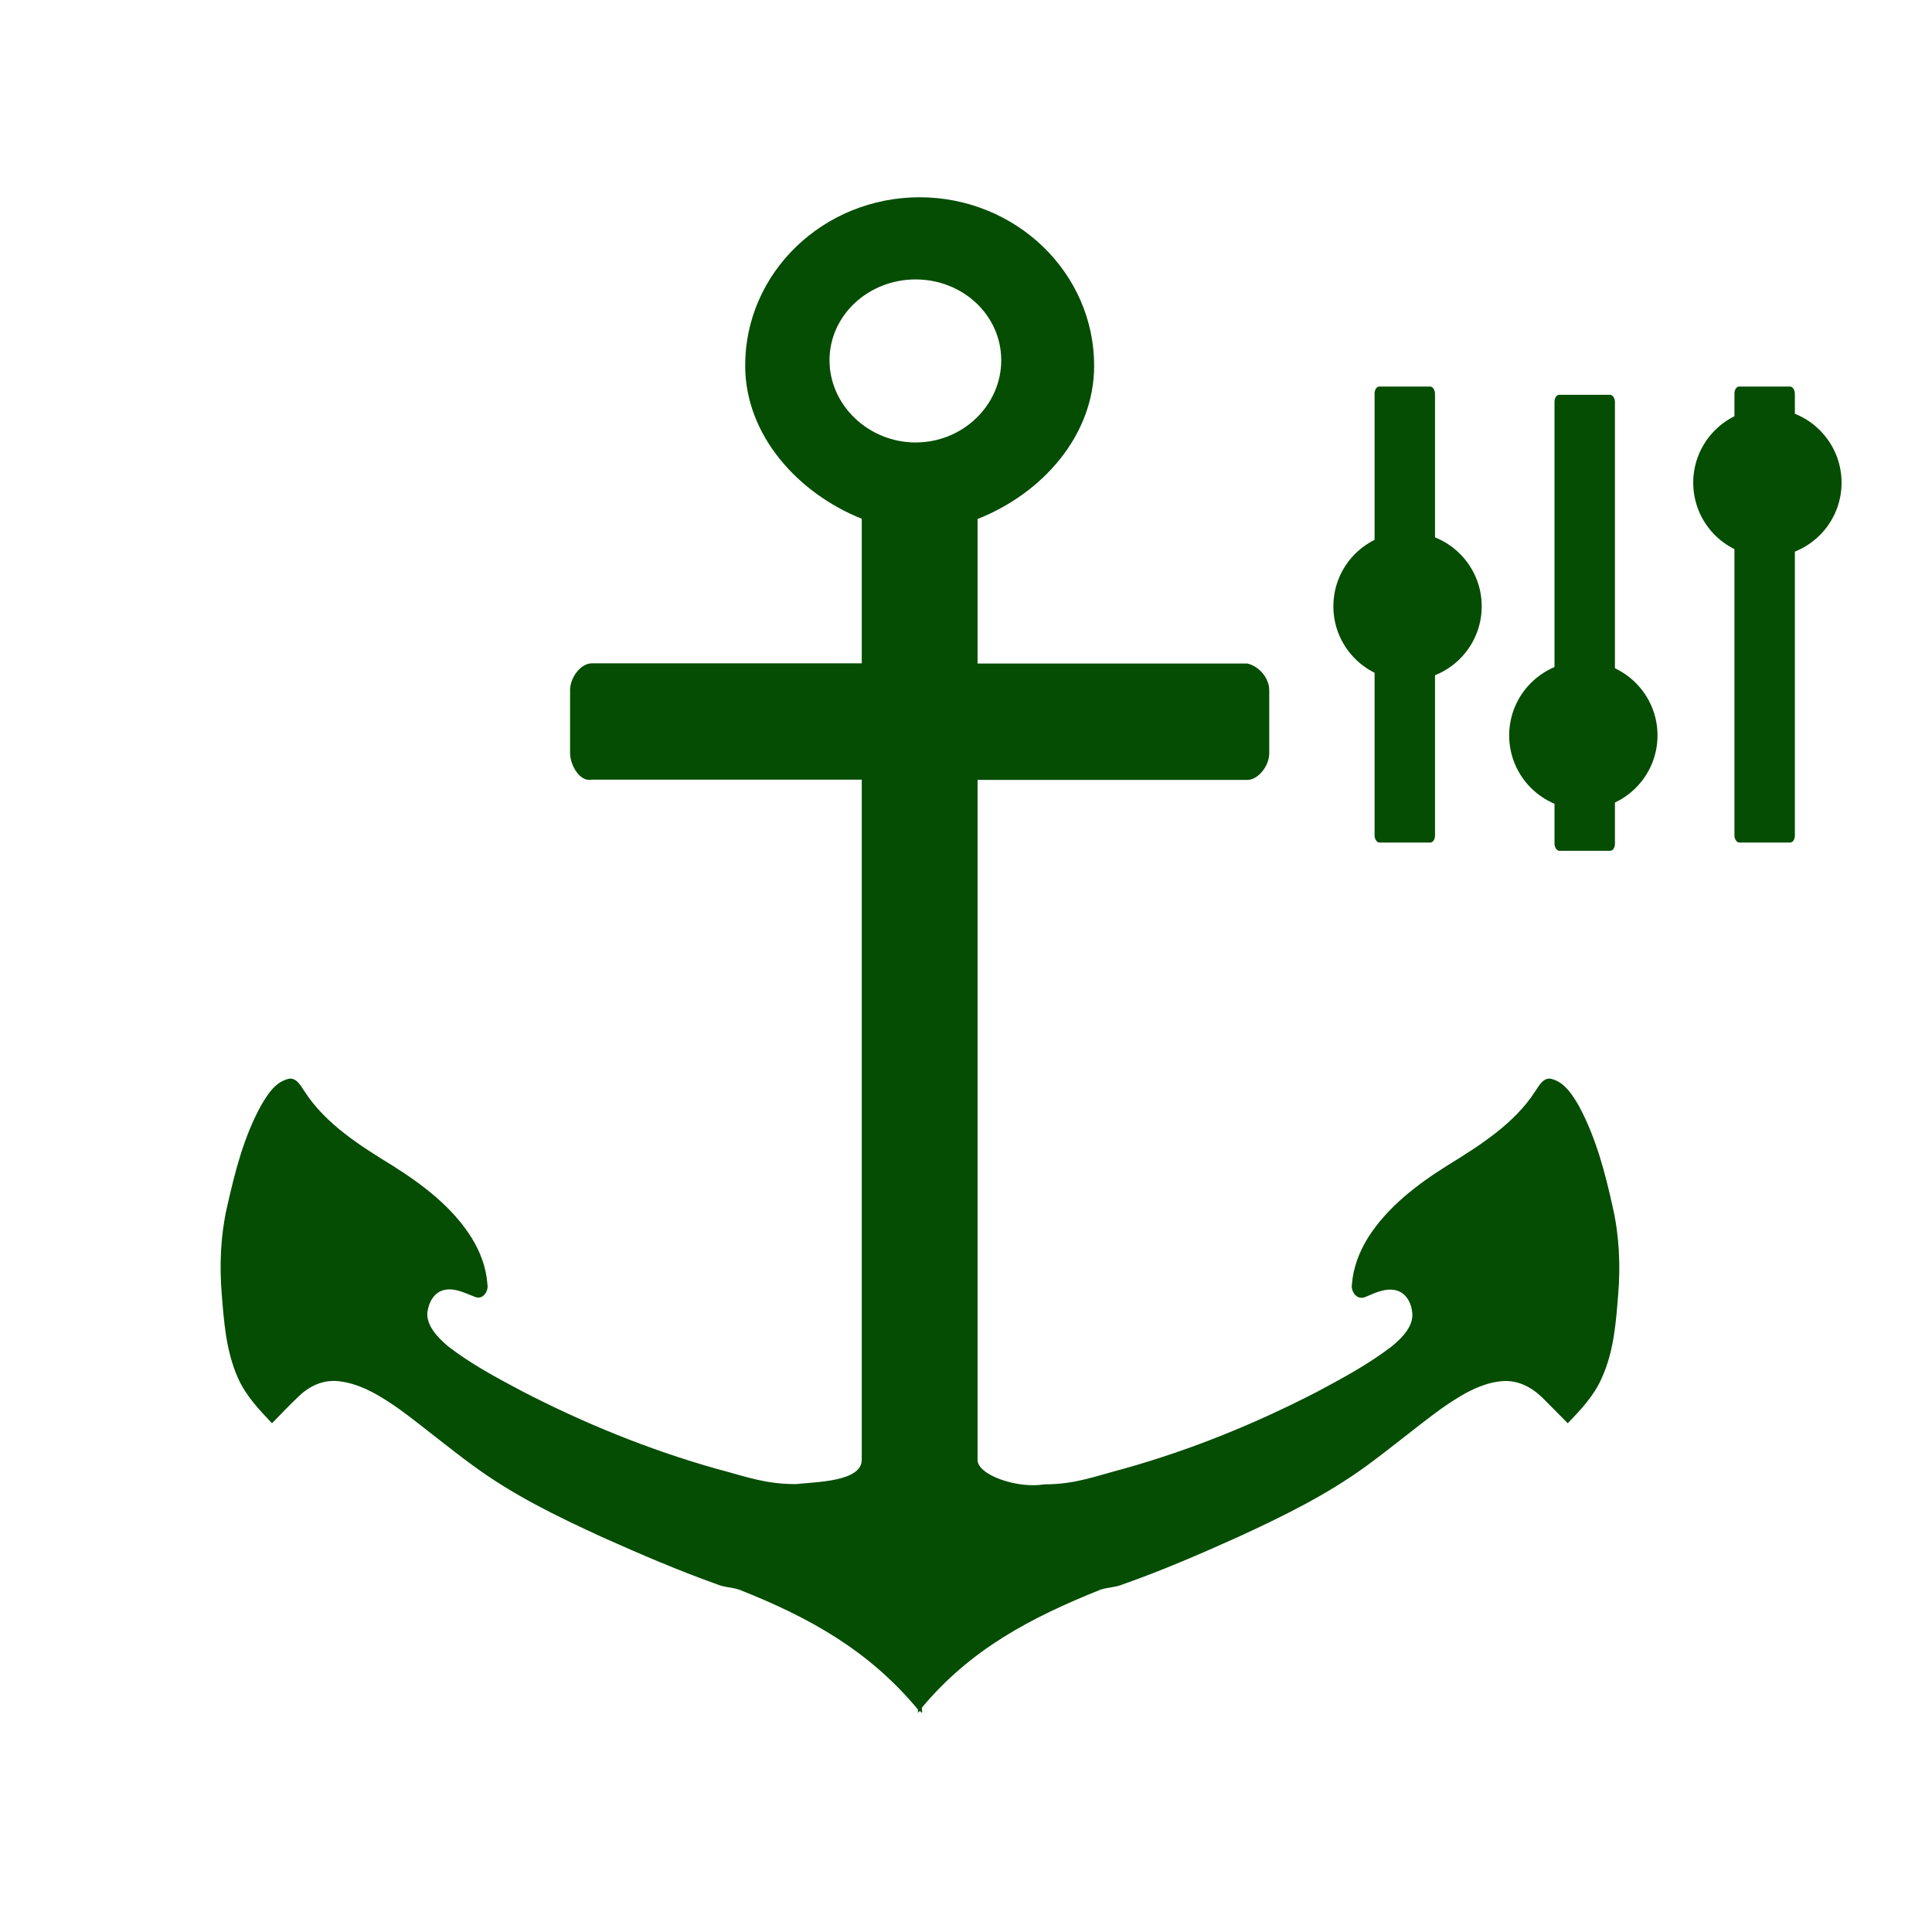 <?xml version="1.0" encoding="UTF-8" standalone="no"?>
<svg
   xmlns:dc="http://purl.org/dc/elements/1.1/"
   xmlns:cc="http://creativecommons.org/ns#"
   xmlns:rdf="http://www.w3.org/1999/02/22-rdf-syntax-ns#"
   xmlns:svg="http://www.w3.org/2000/svg"
   xmlns="http://www.w3.org/2000/svg"
   xmlns:sodipodi="http://sodipodi.sourceforge.net/DTD/sodipodi-0.dtd"
   xmlns:inkscape="http://www.inkscape.org/namespaces/inkscape"
   sodipodi:docname="plank-config.svg"
   inkscape:version="0.91 r13725"
   id="svg2"
   version="1.1"
   width="512"
   viewBox="0 0 512 512"
   height="512">
  <defs
     id="defs17" />
  <sodipodi:namedview
     inkscape:current-layer="svg2"
     inkscape:window-maximized="1"
     inkscape:window-y="0"
     inkscape:window-x="0"
     inkscape:cy="228.02015"
     inkscape:cx="-10.59243"
     inkscape:zoom="1.250948"
     showgrid="false"
     id="namedview15"
     inkscape:window-height="1022"
     inkscape:window-width="1920"
     inkscape:pageshadow="2"
     inkscape:pageopacity="0"
     guidetolerance="10"
     gridtolerance="10"
     objecttolerance="10"
     borderopacity="1"
     bordercolor="#666666"
     pagecolor="#ffffff" />
  <g
     id="g4317"
     transform="matrix(1.333,0,0,1.333,-90.797,-84.134)">
    <g
       transform="matrix(0.412,0,0,0.412,279.678,85.759)"
       id="g4218">
      <rect
         style="opacity:1;fill:#054D03;fill-opacity:1;stroke:none;stroke-width:13.5;stroke-linejoin:round;stroke-miterlimit:4;stroke-dasharray:none;stroke-opacity:1"
         id="rect4163"
         width="29.162"
         height="220.043"
         x="236.612"
         y="135.542"
         rx="2.284"
         ry="3.355" />
      <rect
         style="opacity:1;fill:#054D03;fill-opacity:1;stroke:none;stroke-width:13.5;stroke-linejoin:round;stroke-miterlimit:4;stroke-dasharray:none;stroke-opacity:1"
         id="rect4163-3"
         width="29.162"
         height="220.043"
         x="323.436"
         y="131.565"
         rx="2.284"
         ry="3.355" />
      <rect
         style="opacity:1;fill:#054D03;fill-opacity:1;stroke:none;stroke-width:13.5;stroke-linejoin:round;stroke-miterlimit:4;stroke-dasharray:none;stroke-opacity:1"
         id="rect4163-3-6"
         width="29.162"
         height="220.043"
         x="149.788"
         y="131.565"
         rx="2.284"
         ry="3.355" />
      <circle
         style="opacity:1;fill:#054D03;fill-opacity:1;stroke:none;stroke-width:13.5;stroke-linejoin:round;stroke-miterlimit:4;stroke-dasharray:none;stroke-opacity:1"
         id="path4195"
         cx="165.695"
         cy="237.61"
         r="35.79" />
      <circle
         style="opacity:1;fill:#054D03;fill-opacity:1;stroke:none;stroke-width:13.5;stroke-linejoin:round;stroke-miterlimit:4;stroke-dasharray:none;stroke-opacity:1"
         id="path4195-7"
         cx="250.53"
         cy="299.911"
         r="35.79" />
      <circle
         style="opacity:1;fill:#054D03;fill-opacity:1;stroke:none;stroke-width:13.5;stroke-linejoin:round;stroke-miterlimit:4;stroke-dasharray:none;stroke-opacity:1"
         id="path4195-5"
         cx="339.343"
         cy="177.96"
         r="35.79" />
    </g>
    <path
       d="m 251.025,102.329 c -19.236,0 -34.764,14.983 -34.764,33.455 0,13.94 10.591,25.436 23.176,30.465 l 0,28.738 -53.641,0 c -2.306,0 -4.346,2.943 -4.346,5.296 l 0,12.538 c 0,2.399 1.947,5.84 4.346,5.296 l 53.641,0 0,135.209 c 0,4.346 -8.923,4.392 -13.129,4.844 -6.2,0 -10,-1.541 -15.887,-3.082 -13.396,-3.801 -26.166,-9.004 -38.426,-15.343 -5.203,-2.758 -10.232,-5.435 -14.844,-9.004 -1.947,-1.68 -4.253,-3.986 -4.079,-6.652 0.266,-2.086 1.356,-4.206 3.662,-4.577 2.086,-0.313 3.986,0.765 5.84,1.449 1.588,0.637 2.712,-1.217 2.445,-2.491 -0.232,-3.349 -1.402,-6.478 -3.21,-9.375 -3.801,-6.026 -9.641,-10.452 -15.667,-14.253 -6.431,-3.94 -13.303,-8.285 -17.428,-14.67 -0.811,-1.136 -1.715,-3.129 -3.534,-2.491 -2.538,0.765 -3.94,3.164 -5.157,5.203 -3.488,6.339 -5.203,13.268 -6.791,20.279 -1.263,5.562 -1.495,11.449 -1.043,17.116 0.452,5.655 0.858,11.403 3.21,16.745 1.541,3.488 4.16,6.292 6.791,9.05 1.68,-1.715 3.442,-3.581 5.157,-5.203 2.213,-2.179 5.029,-3.581 8.332,-3.129 4.438,0.545 8.459,3.164 11.947,5.609 4.936,3.627 9.502,7.474 14.531,11.136 7.926,5.84 16.664,10.093 25.668,14.219 7.474,3.349 15.169,6.652 22.944,9.421 1.402,0.591 2.897,0.545 4.346,1.043 13.987,5.527 25.807,12.133 35.494,23.813 0,0.185 0,0.498 0,0.684 0.093,-0.139 0.266,-0.313 0.406,-0.406 0.093,0.139 0.266,0.313 0.406,0.406 0.093,-0.359 -0.093,-0.765 0,-1.089 9.641,-11.542 21.542,-17.834 35.448,-23.408 1.449,-0.498 2.99,-0.452 4.392,-1.043 7.741,-2.712 15.482,-6.061 22.944,-9.421 8.958,-4.114 17.741,-8.424 25.668,-14.219 4.983,-3.662 9.595,-7.509 14.531,-11.136 3.488,-2.445 7.509,-5.11 11.947,-5.609 3.256,-0.406 6.026,0.997 8.285,3.129 1.715,1.68 3.488,3.534 5.157,5.203 2.631,-2.712 5.296,-5.562 6.791,-9.05 2.399,-5.296 2.804,-11.043 3.256,-16.745 0.452,-5.655 0.185,-11.588 -1.089,-17.116 -1.541,-7.011 -3.349,-13.894 -6.791,-20.279 -1.217,-2.039 -2.665,-4.438 -5.157,-5.203 -1.808,-0.637 -2.712,1.309 -3.534,2.491 -4.114,6.339 -10.951,10.684 -17.428,14.67 -6.061,3.801 -11.855,8.239 -15.702,14.253 -1.808,2.897 -2.99,6.026 -3.256,9.375 -0.232,1.263 0.858,3.164 2.584,2.538 1.715,-0.684 3.627,-1.761 5.794,-1.448 2.352,0.359 3.442,2.538 3.627,4.577 0.266,2.665 -2.086,5.029 -4.079,6.652 -4.612,3.534 -9.641,6.246 -14.798,9.004 -12.272,6.339 -25.03,11.542 -38.391,15.296 -6.026,1.588 -9.78,3.129 -15.887,3.129 -5.342,0.904 -13.268,-1.854 -13.268,-4.844 l 0,-135.209 53.641,0 c 2.132,0 4.346,-2.758 4.346,-5.296 l 0,-12.538 c 0,-2.445 -2.086,-4.797 -4.346,-5.296 l -53.641,0 0,-28.738 c 12.77,-5.029 23.176,-16.525 23.176,-30.465 0,-18.518 -15.574,-33.501 -34.764,-33.501 m -0.73,16.339 c 9.328,0 17.023,7.057 17.023,16.073 0,8.958 -7.648,16.339 -17.023,16.339 -9.328,0 -17.116,-7.382 -17.116,-16.339 0,-8.958 7.741,-16.073 17.116,-16.073 m 0,0"
       id="path45"
       inkscape:connector-curvature="0"
       style="fill:#054D03;fill-opacity:1;fill-rule:nonzero;stroke:none" />
  </g>
</svg>
